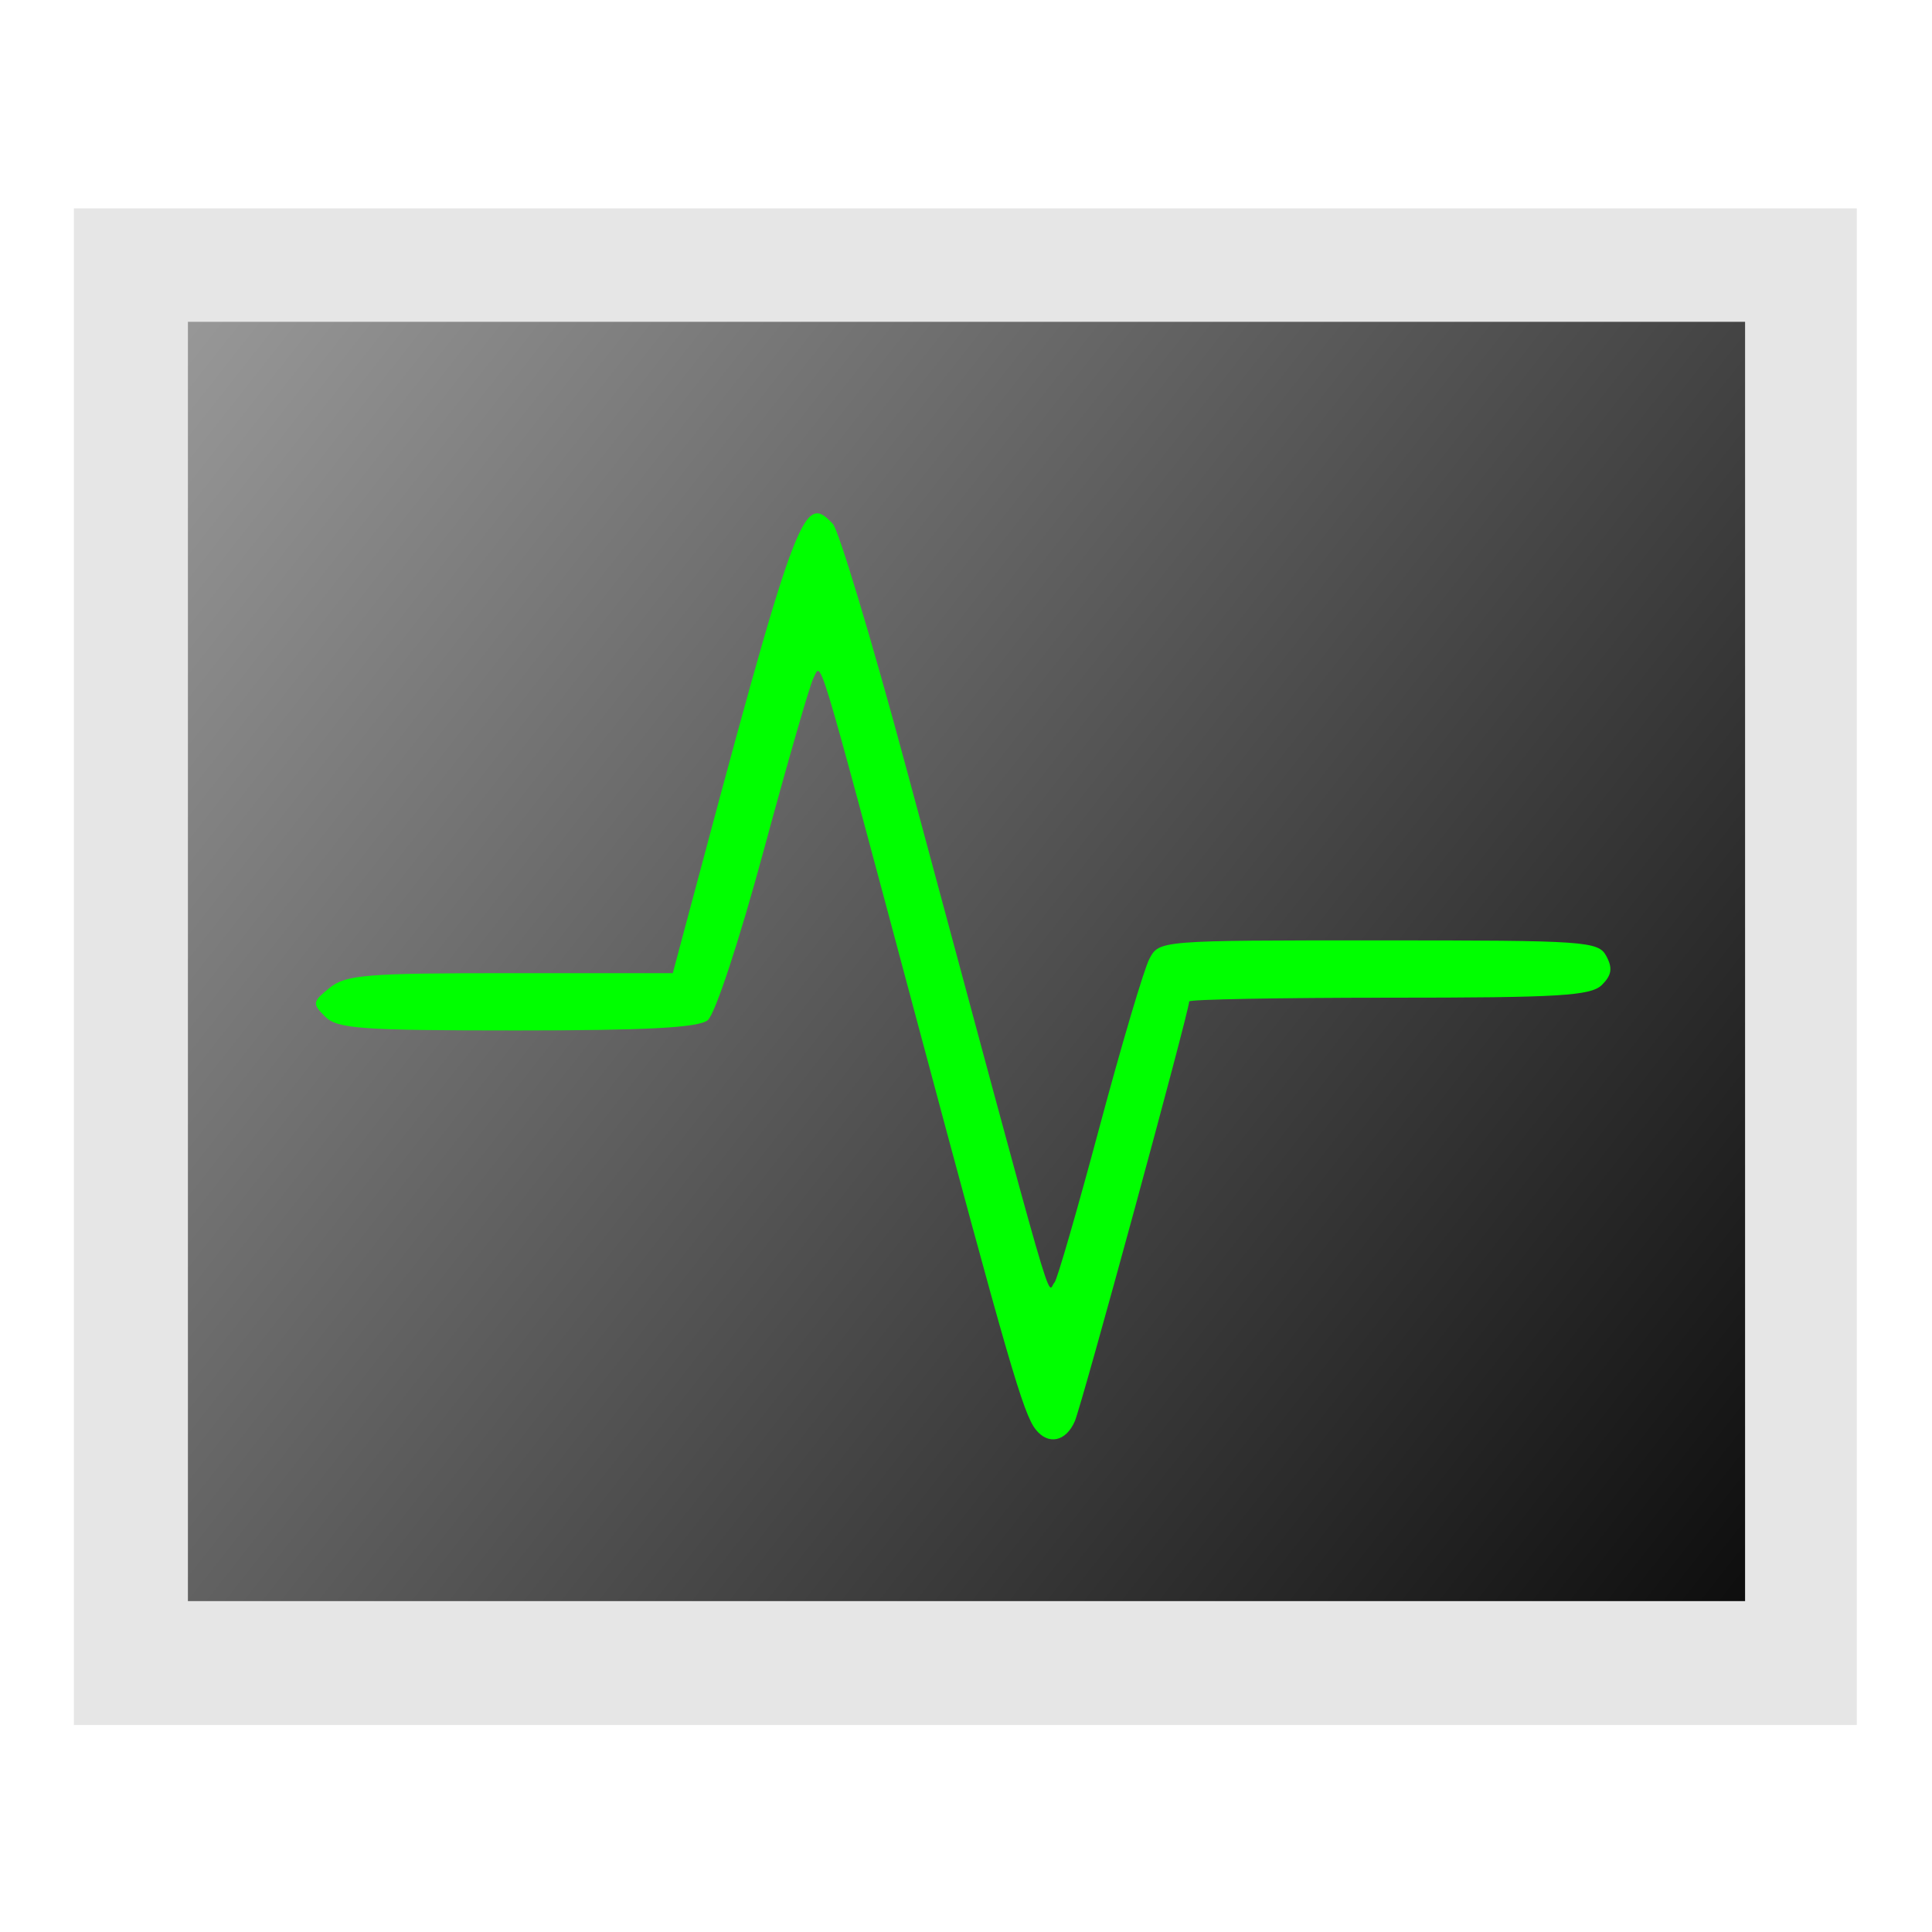 <?xml version="1.0" encoding="UTF-8" standalone="no"?>
<!-- Created with Inkscape (http://www.inkscape.org/) -->

<svg
   xmlns:dc="http://purl.org/dc/elements/1.1/"
   xmlns:cc="http://creativecommons.org/ns#"
   xmlns:rdf="http://www.w3.org/1999/02/22-rdf-syntax-ns#"
   xmlns:svg="http://www.w3.org/2000/svg"
   xmlns="http://www.w3.org/2000/svg"
   xmlns:xlink="http://www.w3.org/1999/xlink"
   xmlns:sodipodi="http://sodipodi.sourceforge.net/DTD/sodipodi-0.dtd"
   xmlns:inkscape="http://www.inkscape.org/namespaces/inkscape"
   id="svg3007"
   version="1.1"
   inkscape:version="0.91 r"
   width="513"
   height="513"
   sodipodi:docname="gnome-monitor.svg">
  <defs
     id="defs3011">
    <linearGradient
       inkscape:collect="always"
       id="linearGradient3335">
      <stop
         style="stop-color:#232323;stop-opacity:1;"
         offset="0"
         id="stop3337" />
      <stop
         id="stop3343"
         offset="0.136"
         style="stop-color:#999999;stop-opacity:1" />
      <stop
         style="stop-color:#000000;stop-opacity:1"
         offset="0.969"
         id="stop3345" />
      <stop
         style="stop-color:#232323;stop-opacity:0;"
         offset="1"
         id="stop3339" />
    </linearGradient>
    <linearGradient
       inkscape:collect="always"
       xlink:href="#linearGradient3335"
       id="linearGradient3341"
       x1="-39.964"
       y1="31.901"
       x2="522.6"
       y2="474.574"
       gradientUnits="userSpaceOnUse" />
  </defs>
  <sodipodi:namedview
     pagecolor="#ffffff"
     bordercolor="#666666"
     borderopacity="1"
     objecttolerance="10"
     gridtolerance="10"
     guidetolerance="10"
     inkscape:pageopacity="0"
     inkscape:pageshadow="2"
     inkscape:window-width="1366"
     inkscape:window-height="744"
     id="namedview3009"
     showgrid="false"
     inkscape:zoom="0.65059338"
     inkscape:cx="344.02725"
     inkscape:cy="230.4315"
     inkscape:window-x="0"
     inkscape:window-y="24"
     inkscape:window-maximized="1"
     inkscape:current-layer="svg3007" />
  <rect
     style="fill:#e6e6e6;fill-opacity:1;fill-rule:evenodd;stroke:none"
     id="rect2982"
     width="473.414"
     height="402.709"
     x="19.619"
     y="55.319" />
  <rect
     style="fill:url(#linearGradient3341);fill-opacity:1;fill-rule:evenodd;stroke:none"
     id="rect3752"
     width="413.469"
     height="339.69"
     x="49.897"
     y="85.449" />
  <path
     style="fill:#00ff00;fill-opacity:1;fill-rule:nonzero;stroke:none"
     d="m 275.014,379.581 c -3.311,-4.179 -7.252,-17.761 -32.017,-110.317 -26.668,-99.667 -24.784,-93.461 -27.045,-89.123 -0.935,1.793 -6.857,22.335 -13.161,45.648 -6.5,24.04 -12.938,43.564 -14.873,45.105 -2.493,1.986 -16.13,2.717 -50.662,2.717 -41.493,0 -47.7,-0.448 -50.931,-3.679 -3.457,-3.457 -3.386,-3.917 1.172,-7.608 4.315,-3.494 9.624,-3.929 48.002,-3.929 l 43.15,0 2.465,-9.238 c 30.519,-114.36 32.031,-118.517 40.016,-110.071 1.567,1.658 10.36,30.892 19.54,64.966 41.265,153.173 37.095,138.712 39.35,136.458 0.666,-0.666 6.02,-19.17 11.897,-41.12 5.877,-21.95 11.856,-42.109 13.285,-44.799 2.596,-4.886 2.661,-4.891 60.846,-4.891 55.324,0 58.36,0.211 60.493,4.197 1.695,3.168 1.41,5.033 -1.166,7.608 -2.913,2.913 -11.166,3.412 -56.513,3.412 -29.206,0 -53.101,0.449 -53.101,0.997 0,2.581 -28.506,107.201 -30.379,111.494 -2.354,5.396 -7.038,6.378 -10.368,2.174 z"
     id="path3005"
     inkscape:connector-curvature="0" />
</svg>
